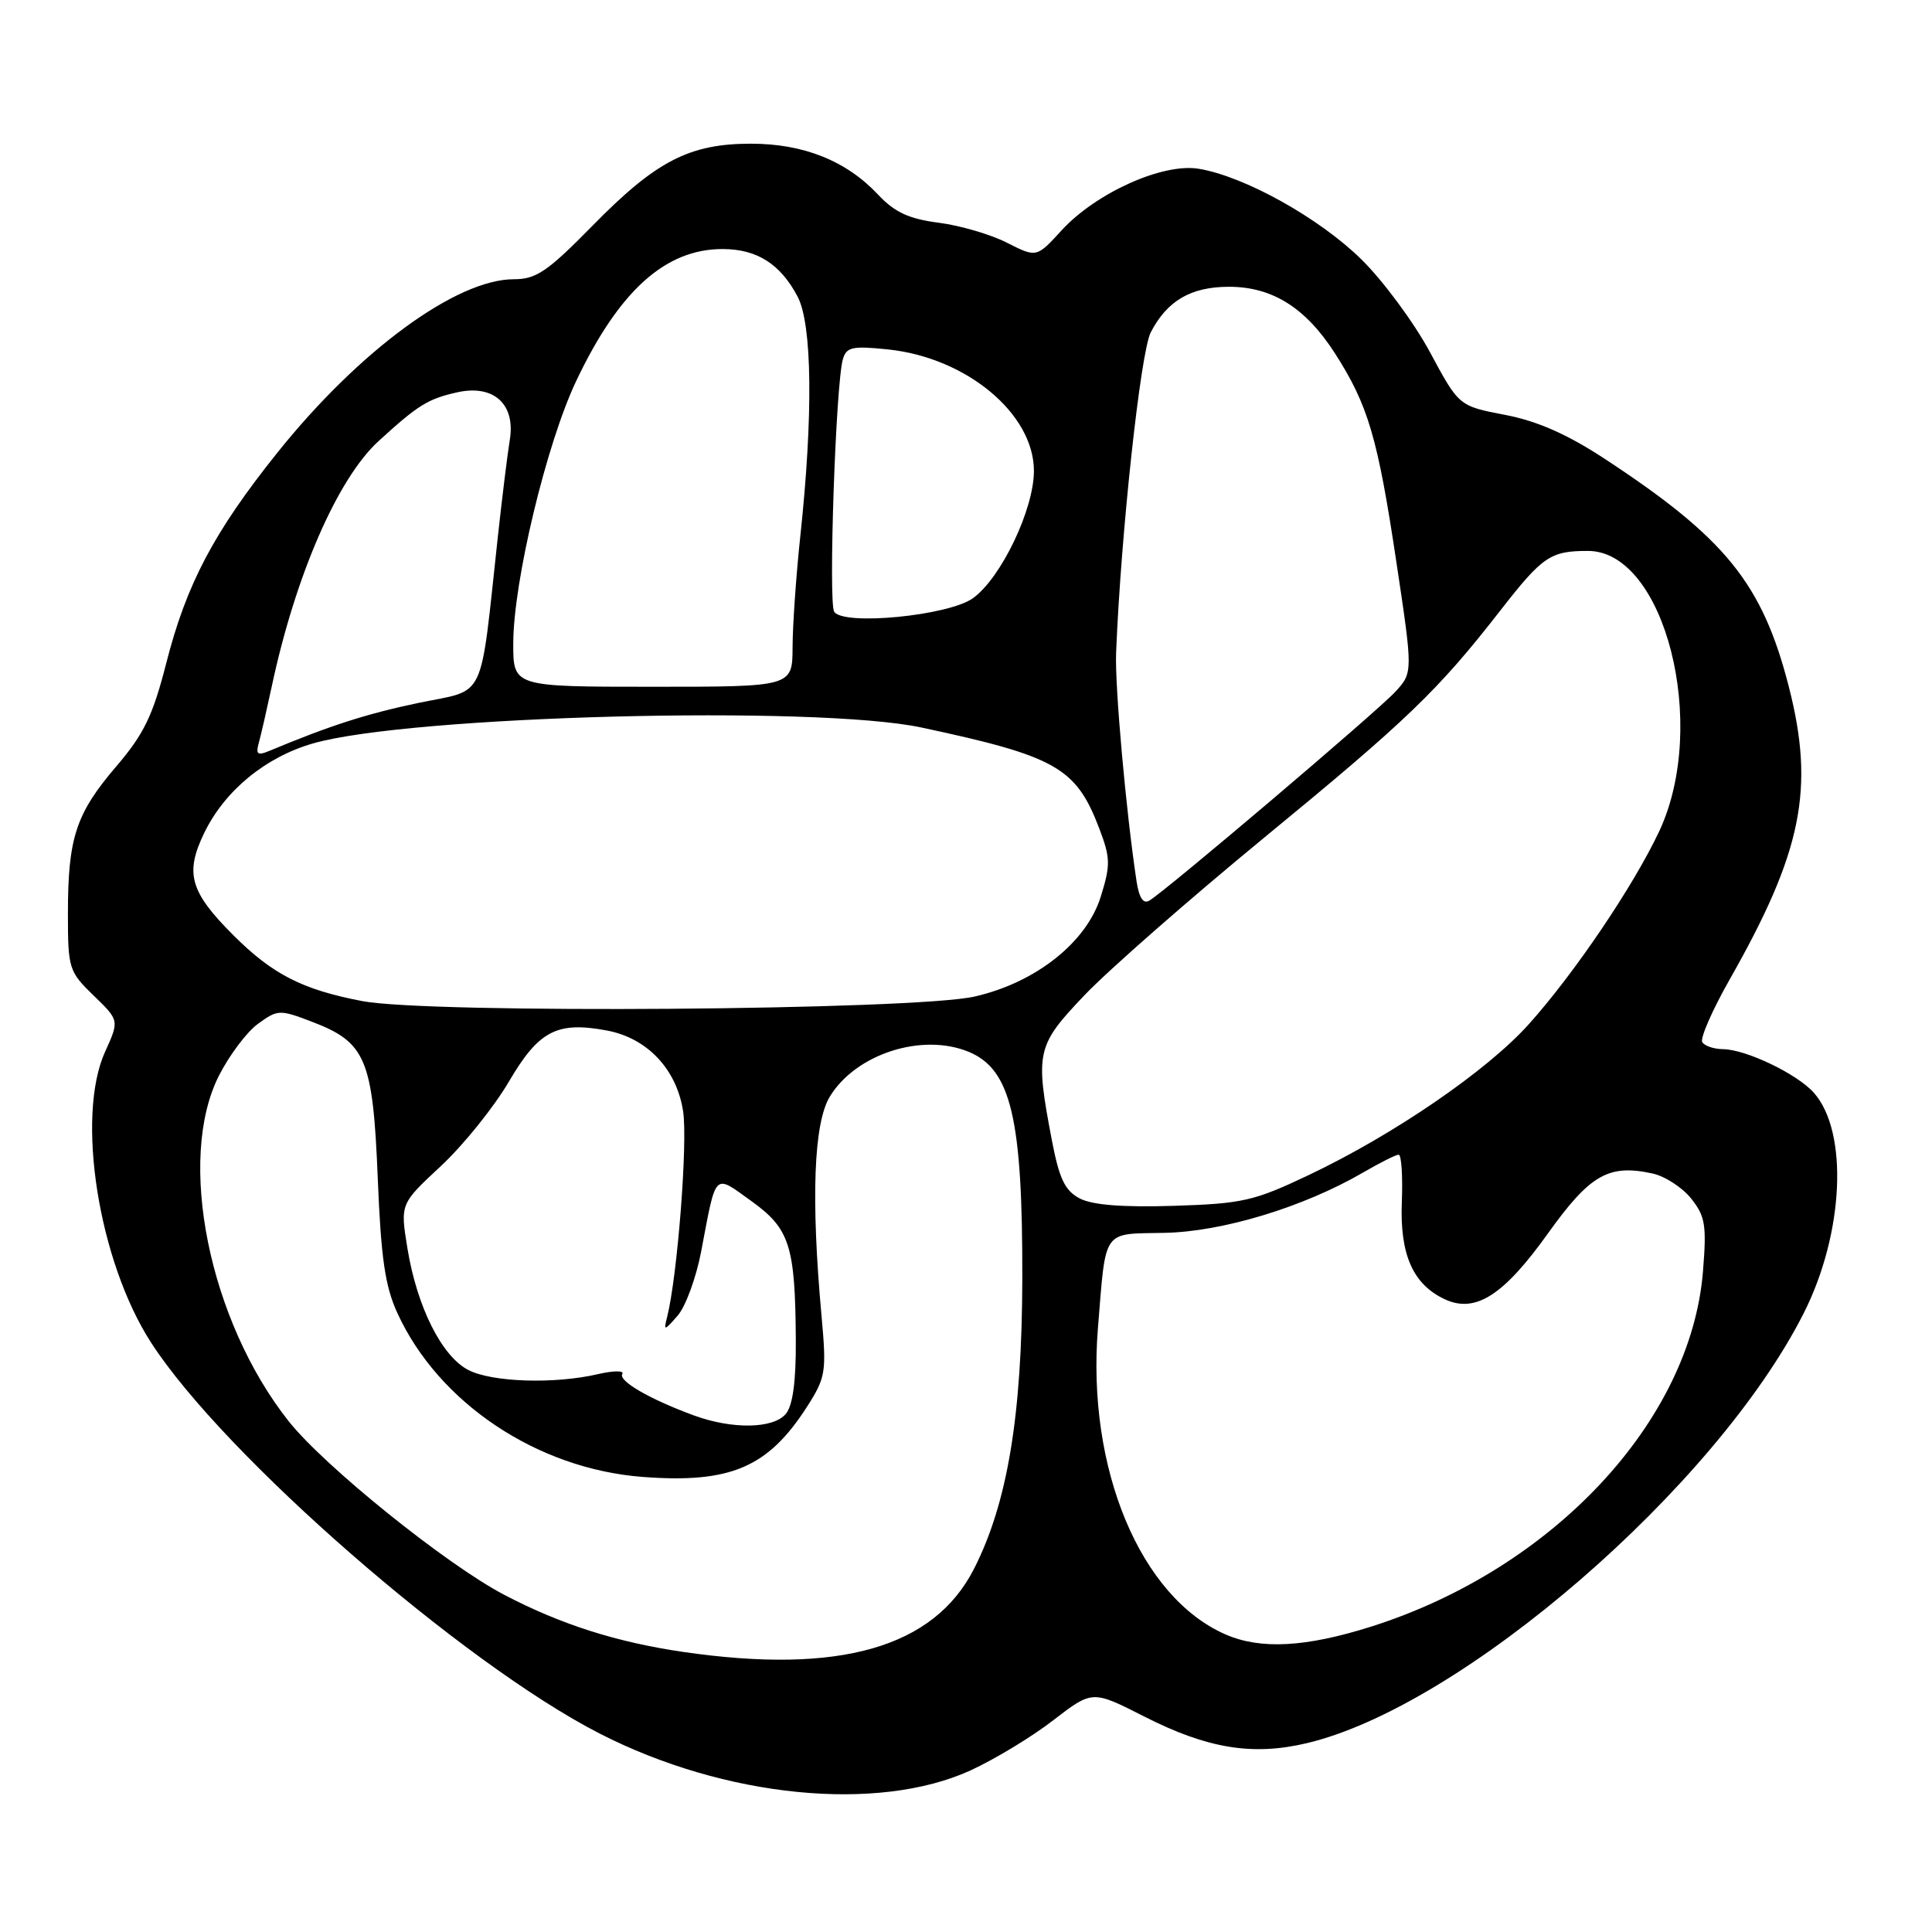 <?xml version="1.0" encoding="UTF-8" standalone="no"?>
<!DOCTYPE svg PUBLIC "-//W3C//DTD SVG 1.1//EN" "http://www.w3.org/Graphics/SVG/1.1/DTD/svg11.dtd" >
<svg xmlns="http://www.w3.org/2000/svg" xmlns:xlink="http://www.w3.org/1999/xlink" version="1.1" viewBox="0 0 256 256">
 <g >
 <path fill="currentColor"
d=" M 128.62 234.58 C 131.81 233.11 136.75 230.13 139.58 227.93 C 144.75 223.95 144.75 223.95 151.66 227.47 C 160.00 231.70 165.97 232.68 173.15 230.98 C 193.73 226.13 227.40 196.98 239.02 173.97 C 244.34 163.41 244.95 149.98 240.34 144.79 C 238.13 142.30 231.35 139.05 228.31 139.02 C 227.10 139.01 225.87 138.59 225.56 138.09 C 225.25 137.59 226.87 133.88 229.16 129.84 C 238.80 112.87 240.49 104.53 237.03 91.00 C 233.52 77.30 228.65 71.29 212.50 60.71 C 207.62 57.52 203.66 55.78 199.41 54.97 C 193.31 53.80 193.31 53.80 189.47 46.65 C 187.35 42.72 183.25 37.17 180.35 34.33 C 174.76 28.85 164.84 23.34 158.82 22.36 C 154.05 21.58 145.22 25.56 140.67 30.52 C 137.35 34.15 137.35 34.15 133.42 32.16 C 131.27 31.06 127.19 29.87 124.36 29.51 C 120.43 29.00 118.55 28.13 116.36 25.80 C 112.15 21.31 106.49 19.04 99.50 19.04 C 91.35 19.04 86.91 21.34 78.53 29.89 C 72.54 35.99 71.06 37.00 68.09 37.00 C 60.47 37.00 47.57 46.46 36.73 60.01 C 28.34 70.50 24.69 77.41 22.02 87.91 C 20.25 94.83 19.08 97.26 15.39 101.57 C 10.05 107.82 9.00 111.03 9.00 121.05 C 9.00 128.33 9.12 128.73 12.40 131.91 C 15.81 135.21 15.81 135.21 13.93 139.35 C 10.02 147.96 13.05 167.13 20.03 177.92 C 29.68 192.85 61.26 220.37 79.43 229.69 C 96.03 238.20 116.30 240.21 128.62 234.58 Z  M 90.54 218.89 C 81.69 217.60 74.30 215.24 66.81 211.32 C 59.15 207.31 42.97 194.28 38.25 188.32 C 27.70 175.00 23.39 153.66 29.00 142.55 C 30.38 139.83 32.71 136.72 34.20 135.65 C 36.80 133.76 37.06 133.75 41.37 135.40 C 48.47 138.11 49.41 140.34 50.05 156.00 C 50.48 166.70 51.02 170.43 52.66 174.00 C 58.12 185.91 71.20 194.64 85.16 195.70 C 96.79 196.58 101.77 194.45 106.94 186.39 C 109.42 182.51 109.53 181.82 108.86 174.39 C 107.44 158.82 107.82 148.80 109.96 145.30 C 113.42 139.63 122.22 136.81 128.40 139.39 C 133.98 141.73 135.51 148.24 135.46 169.50 C 135.42 187.62 133.48 199.21 129.06 207.88 C 123.73 218.33 111.23 221.90 90.54 218.89 Z  M 162.41 216.58 C 151.09 211.65 143.98 194.59 145.48 176.00 C 146.56 162.70 145.98 163.52 154.28 163.36 C 161.97 163.22 172.72 159.95 180.59 155.38 C 182.84 154.07 184.97 153.00 185.33 153.00 C 185.70 153.00 185.88 155.83 185.75 159.29 C 185.47 166.27 187.25 170.24 191.51 172.19 C 195.53 174.02 199.26 171.62 205.10 163.45 C 210.70 155.62 213.16 154.22 218.99 155.50 C 220.63 155.86 222.93 157.36 224.10 158.83 C 225.96 161.17 226.15 162.36 225.65 168.50 C 224.03 188.34 205.75 207.90 181.70 215.53 C 173.03 218.27 167.06 218.60 162.41 216.58 Z  M 91.91 187.54 C 86.05 185.38 81.90 182.97 82.46 182.06 C 82.75 181.60 81.30 181.60 79.24 182.08 C 73.47 183.42 65.21 183.16 62.05 181.53 C 58.52 179.70 55.24 173.14 53.98 165.37 C 53.03 159.52 53.03 159.52 58.42 154.51 C 61.38 151.75 65.44 146.72 67.43 143.32 C 71.40 136.56 73.80 135.31 80.43 136.55 C 85.79 137.56 89.68 141.70 90.52 147.29 C 91.14 151.40 89.76 169.09 88.40 174.50 C 87.92 176.39 88.00 176.38 89.80 174.32 C 90.85 173.11 92.25 169.29 92.91 165.82 C 94.94 155.13 94.53 155.54 99.56 159.15 C 104.65 162.81 105.37 165.05 105.45 177.59 C 105.48 183.05 105.05 186.23 104.13 187.34 C 102.48 189.33 97.02 189.42 91.91 187.54 Z  M 143.05 158.79 C 141.09 157.75 140.35 156.18 139.36 151.00 C 137.15 139.37 137.33 138.55 143.74 131.83 C 146.90 128.52 157.59 119.15 167.49 111.01 C 186.54 95.36 190.53 91.52 198.83 80.86 C 204.40 73.71 205.44 73.00 210.41 73.00 C 220.59 73.00 226.46 96.05 219.86 110.14 C 216.46 117.38 208.57 129.05 202.54 135.75 C 197.00 141.91 184.69 150.34 173.48 155.67 C 166.16 159.15 164.68 159.49 155.50 159.78 C 148.69 159.99 144.72 159.67 143.05 158.79 Z  M 48.00 132.65 C 40.06 131.13 36.11 129.11 30.91 123.91 C 25.17 118.17 24.47 115.72 27.06 110.37 C 29.78 104.75 35.19 100.31 41.50 98.50 C 54.33 94.82 108.14 93.42 122.10 96.40 C 139.91 100.20 142.58 101.71 145.64 109.73 C 147.14 113.67 147.17 114.59 145.86 118.80 C 143.98 124.87 137.23 130.21 129.13 132.05 C 121.10 133.87 56.87 134.35 48.00 132.65 Z  M 150.60 116.78 C 149.21 107.62 147.71 90.92 147.89 86.50 C 148.52 70.74 151.13 46.66 152.48 44.04 C 154.65 39.84 157.81 38.00 162.85 38.00 C 168.59 38.00 173.01 40.78 176.89 46.82 C 181.29 53.69 182.55 57.96 185.02 74.43 C 187.23 89.13 187.23 89.13 184.86 91.69 C 182.50 94.26 154.56 117.98 152.30 119.33 C 151.49 119.82 150.94 118.98 150.60 116.78 Z  M 34.30 98.40 C 34.59 97.36 35.35 94.03 36.00 91.00 C 39.13 76.28 44.73 63.41 50.16 58.45 C 55.39 53.67 56.69 52.86 60.56 51.99 C 65.40 50.90 68.33 53.54 67.55 58.29 C 67.26 60.05 66.55 65.78 65.98 71.00 C 63.54 93.37 64.54 91.25 55.50 93.13 C 48.58 94.58 43.80 96.11 35.63 99.52 C 34.12 100.15 33.87 99.94 34.30 98.40 Z  M 68.01 85.25 C 68.02 77.07 72.41 58.77 76.36 50.46 C 82.03 38.53 88.16 33.00 95.73 33.00 C 100.29 33.00 103.41 34.97 105.69 39.31 C 107.62 42.97 107.76 55.03 106.05 71.00 C 105.49 76.22 105.03 82.86 105.02 85.75 C 105.00 91.00 105.00 91.00 86.50 91.00 C 68.00 91.00 68.00 91.00 68.01 85.25 Z  M 110.53 81.05 C 109.75 79.79 110.74 50.91 111.68 47.62 C 112.15 45.98 112.92 45.81 117.66 46.30 C 128.06 47.38 137.00 54.82 137.00 62.40 C 137.00 67.49 132.66 76.56 128.93 79.26 C 125.71 81.59 111.71 82.95 110.53 81.05 Z "/>
</g>
</svg>